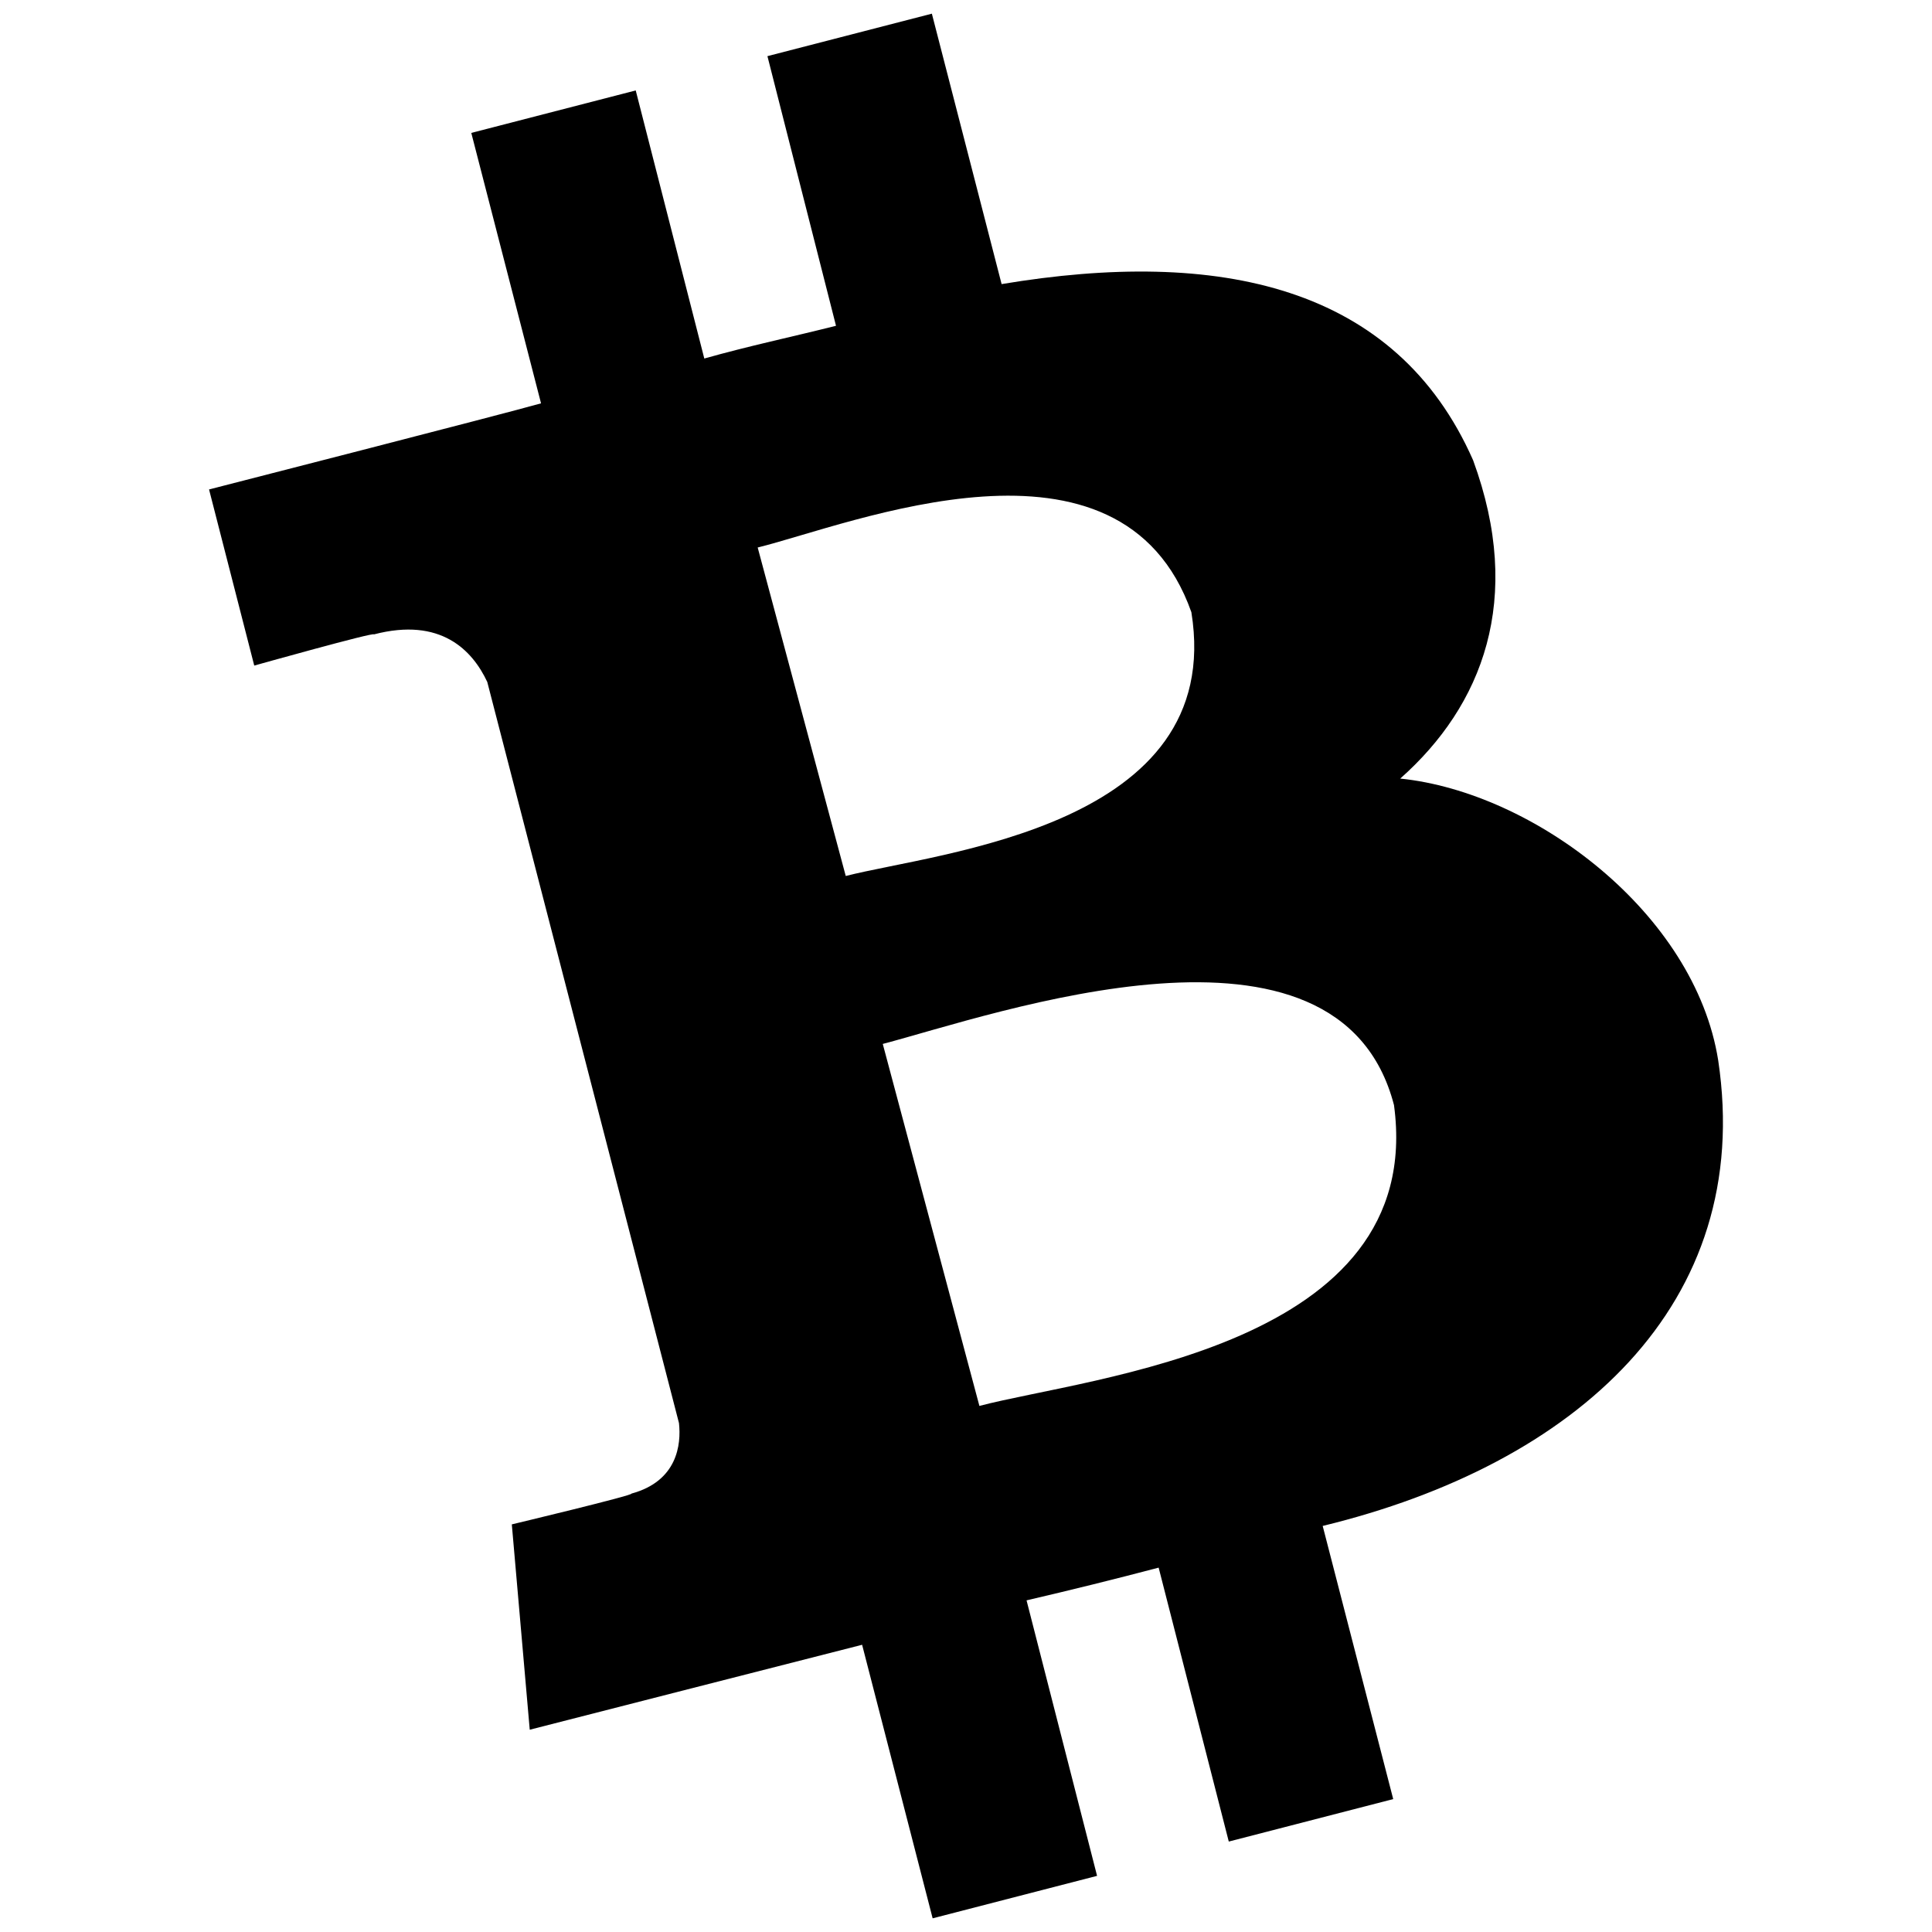 <svg
   xmlns="http://www.w3.org/2000/svg"
   viewBox="0 0 788 788">
<path
   d="M 600.829,187.71 C 569.361,116.351 497.048,101.094 408.525,115.875 L 380.077,5.578 313.009,22.901 340.98,132.88 c -17.641,4.45 -35.759,8.264 -53.718,13.35 L 259.291,36.887 192.223,54.21 220.671,164.507 c -14.463,4.132 -135.407,35.123 -135.407,35.123 l 18.436,71.836 c 0,0 49.268,-13.827 48.791,-12.714 27.336,-7.152 40.209,6.516 46.248,19.389 l 78.193,302.283 c 0.954,8.741 -0.636,23.68 -19.389,28.766 1.113,0.636 -48.791,12.555 -48.791,12.555 l 7.311,83.755 c 0,0 119.832,-30.673 135.566,-34.646 l 28.766,111.568 67.068,-17.323 -28.766,-112.363 c 18.436,-4.291 36.395,-8.741 53.877,-13.35 L 501.18,751.113 568.248,733.79 539.482,622.381 C 642.786,597.27 715.734,532.109 700.795,432.461 691.259,372.386 625.622,323.118 571.109,317.555 604.643,287.836 621.648,244.448 600.829,187.71 Z M 568.566,450.738 C 581.916,549.432 444.761,561.511 399.466,573.431 L 360.052,425.786 c 45.454,-11.92 185.947,-61.982 208.515,24.952 z m -82.643,-201.045 c 14.145,87.729 -103.145,97.9 -140.97,107.595 L 309.035,223.31 c 37.984,-9.377 148.122,-54.83 176.888,26.382 z"/>
</svg>